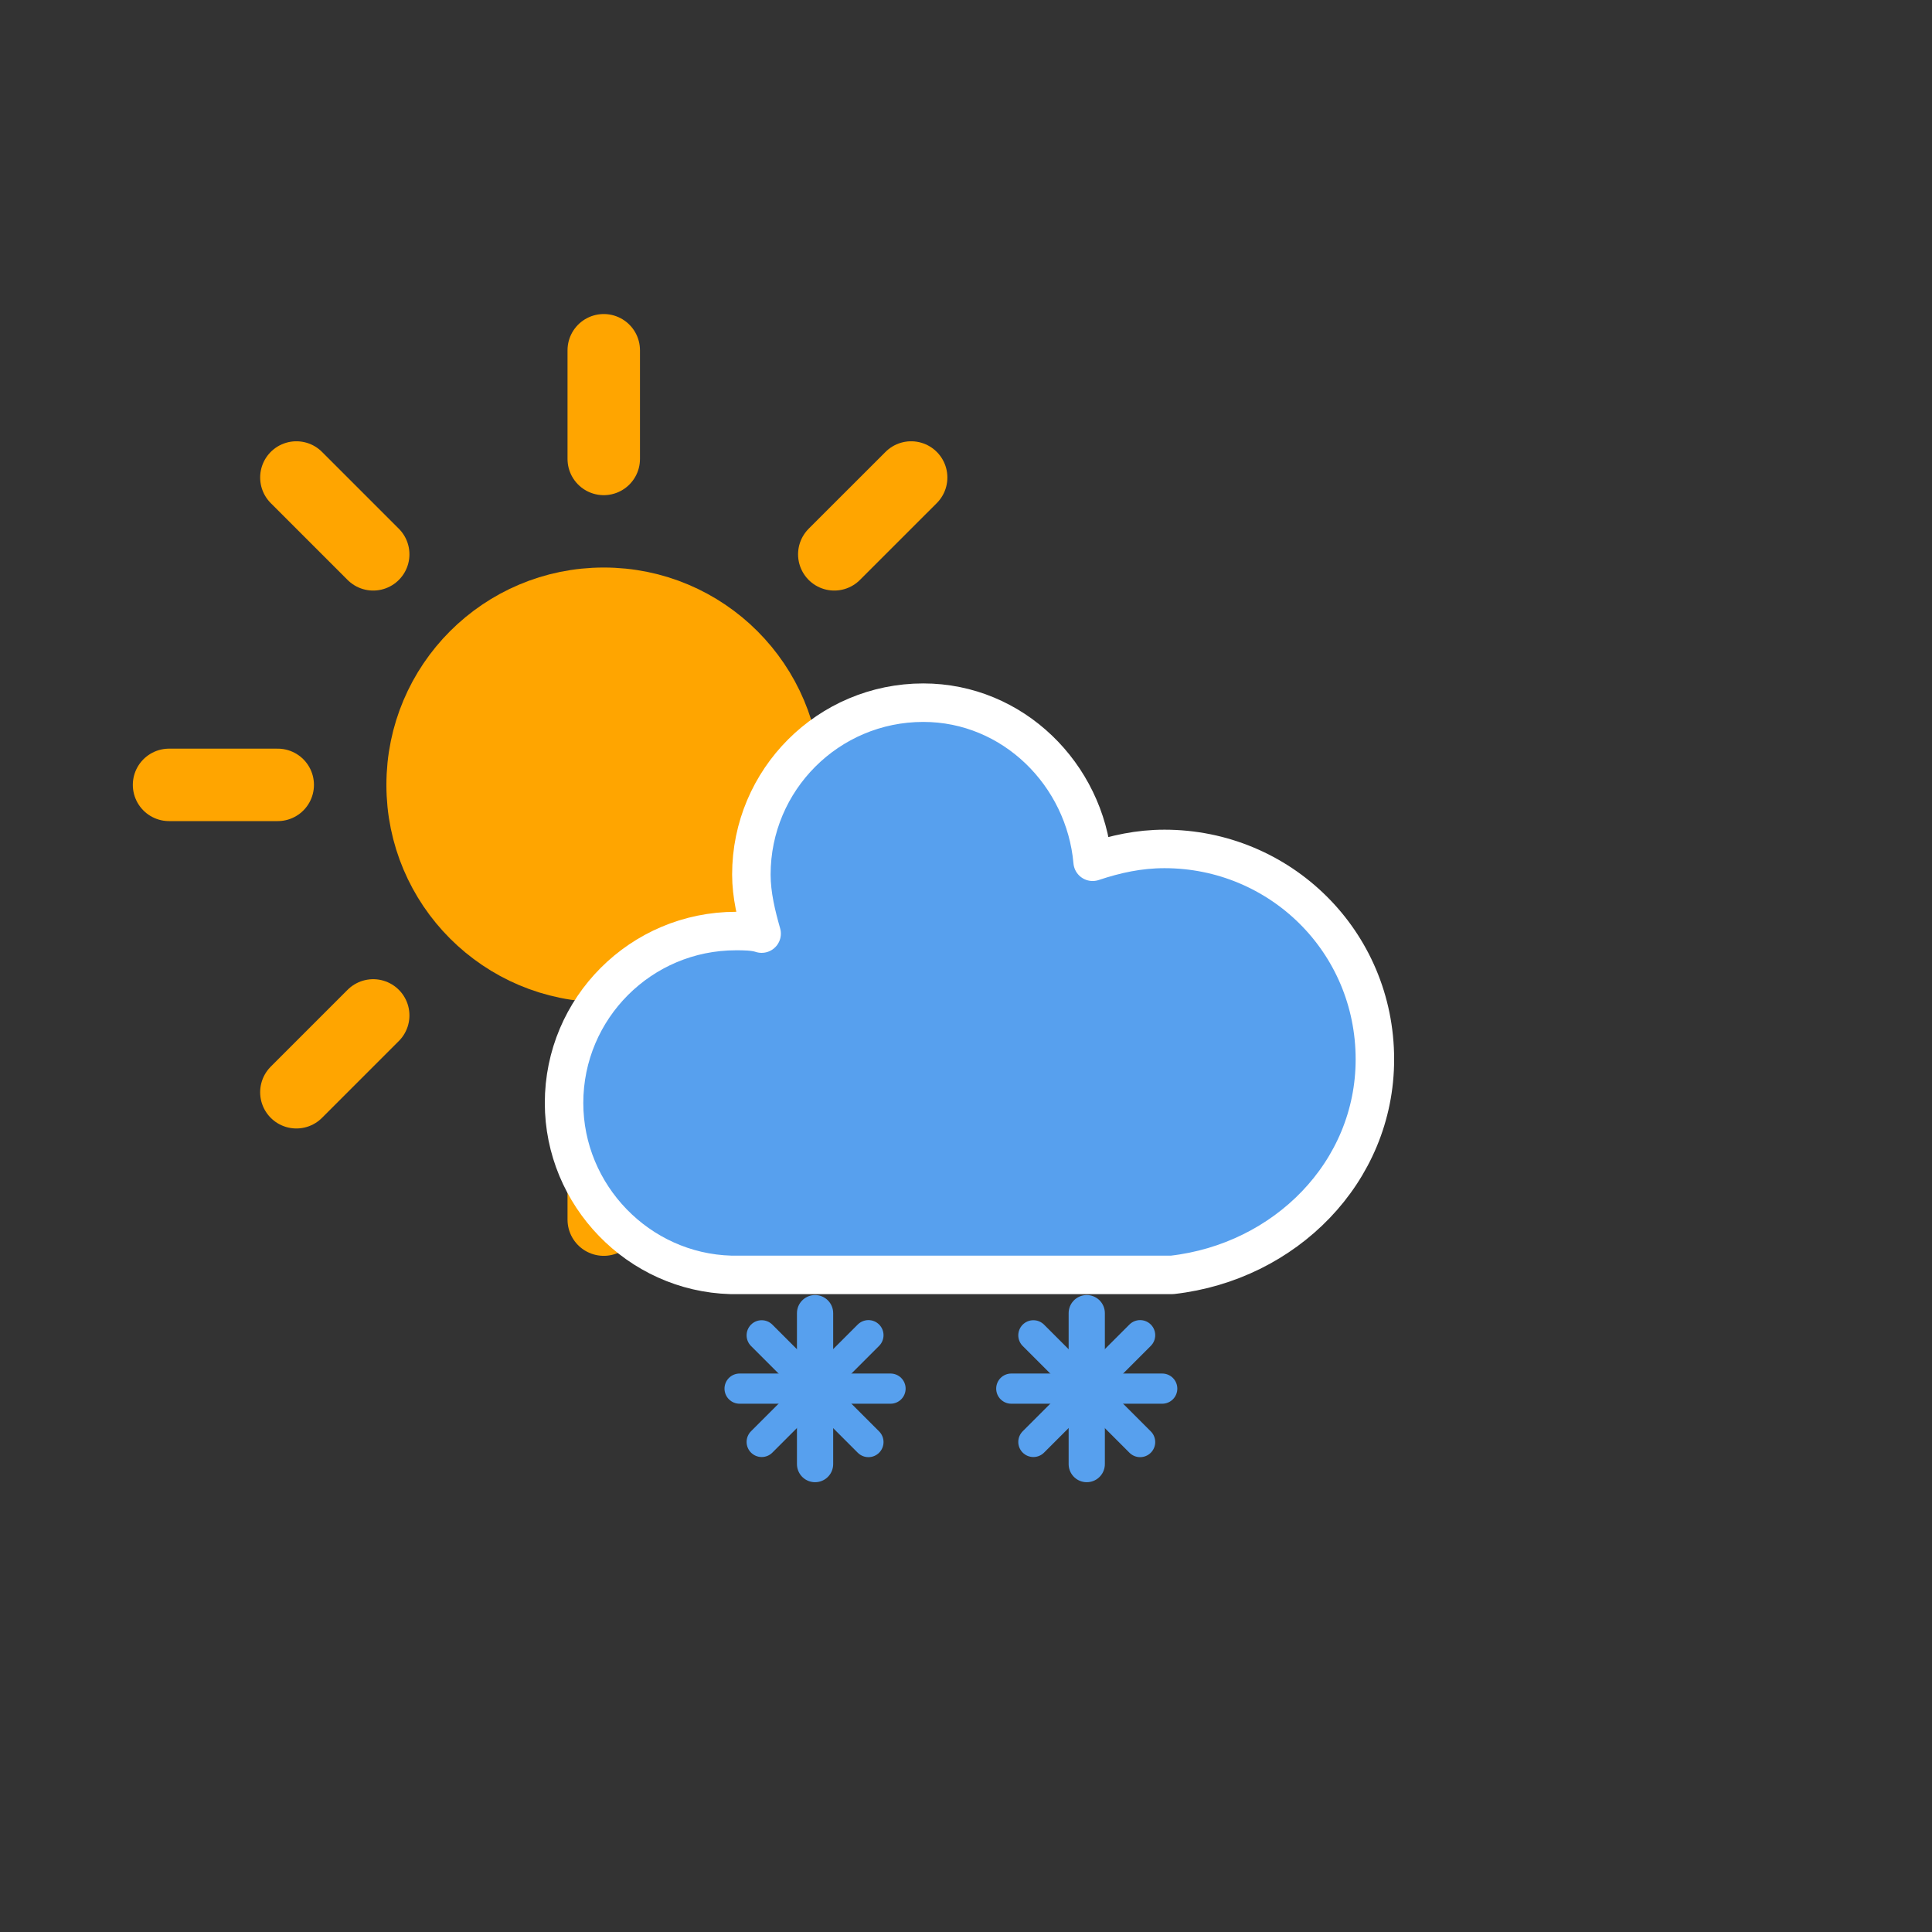 <svg width="64" height="64" viewBox="0 0 64 64" fill="none" xmlns="http://www.w3.org/2000/svg">
<rect x="0" y="0" width="64" height="64" fill="#333333" stroke="none"/>
<path d="M20 36.801V40.401" stroke="#FFA500" stroke-width="2.4" stroke-linecap="round"/>
<path d="M12.363 33.637L9.818 36.182" stroke="#FFA500" stroke-width="2.4" stroke-linecap="round"/>
<path d="M9.2 26H5.6" stroke="#FFA500" stroke-width="2.4" stroke-linecap="round"/>
<path d="M12.363 18.363L9.818 15.818" stroke="#FFA500" stroke-width="2.4" stroke-linecap="round"/>
<path d="M20 15.203V11.603" stroke="#FFA500" stroke-width="2.4" stroke-linecap="round"/>
<path d="M27.637 18.363L30.183 15.818" stroke="#FFA500" stroke-width="2.4" stroke-linecap="round"/>
<path d="M30.8 26H34.4" stroke="#FFA500" stroke-width="2.4" stroke-linecap="round"/>
<path d="M27.637 33.637L30.183 36.182" stroke="#FFA500" stroke-width="2.4" stroke-linecap="round"/>
<path d="M20 32C23.314 32 26 29.314 26 26C26 22.686 23.314 20 20 20C16.686 20 14 22.686 14 26C14 29.314 16.686 32 20 32Z" fill="#FFA500" stroke="#FFA500" stroke-width="2.4"/>
<path d="M45.545 35.092C45.545 31.182 42.4 28.122 38.575 28.122C37.725 28.122 36.96 28.292 36.195 28.547C35.94 25.657 33.56 23.277 30.585 23.277C27.44 23.277 24.89 25.827 24.89 28.972C24.89 29.652 25.06 30.332 25.23 30.927C24.975 30.842 24.635 30.842 24.38 30.842C21.235 30.842 18.685 33.392 18.685 36.537C18.685 39.597 21.15 42.147 24.21 42.232H38.83C42.57 41.807 45.545 38.832 45.545 35.092Z" fill="#57A0EE" stroke="white" stroke-width="1.275" stroke-linejoin="round"/>
<path d="M27 43.5V48.5" stroke="#57A0EE" stroke-width="1.2" stroke-linecap="round"/>
<path d="M28.768 44.23L25.232 47.766" stroke="#57A0EE" stroke-linecap="round"/>
<path d="M29.5 46H24.5" stroke="#57A0EE" stroke-linecap="round"/>
<path d="M28.768 47.77L25.232 44.234" stroke="#57A0EE" stroke-linecap="round"/>
<path d="M36 43.5V48.5" stroke="#57A0EE" stroke-width="1.2" stroke-linecap="round"/>
<path d="M37.768 44.23L34.232 47.766" stroke="#57A0EE" stroke-linecap="round"/>
<path d="M38.5 46H33.5" stroke="#57A0EE" stroke-linecap="round"/>
<path d="M37.768 47.77L34.232 44.234" stroke="#57A0EE" stroke-linecap="round"/>
</svg>
